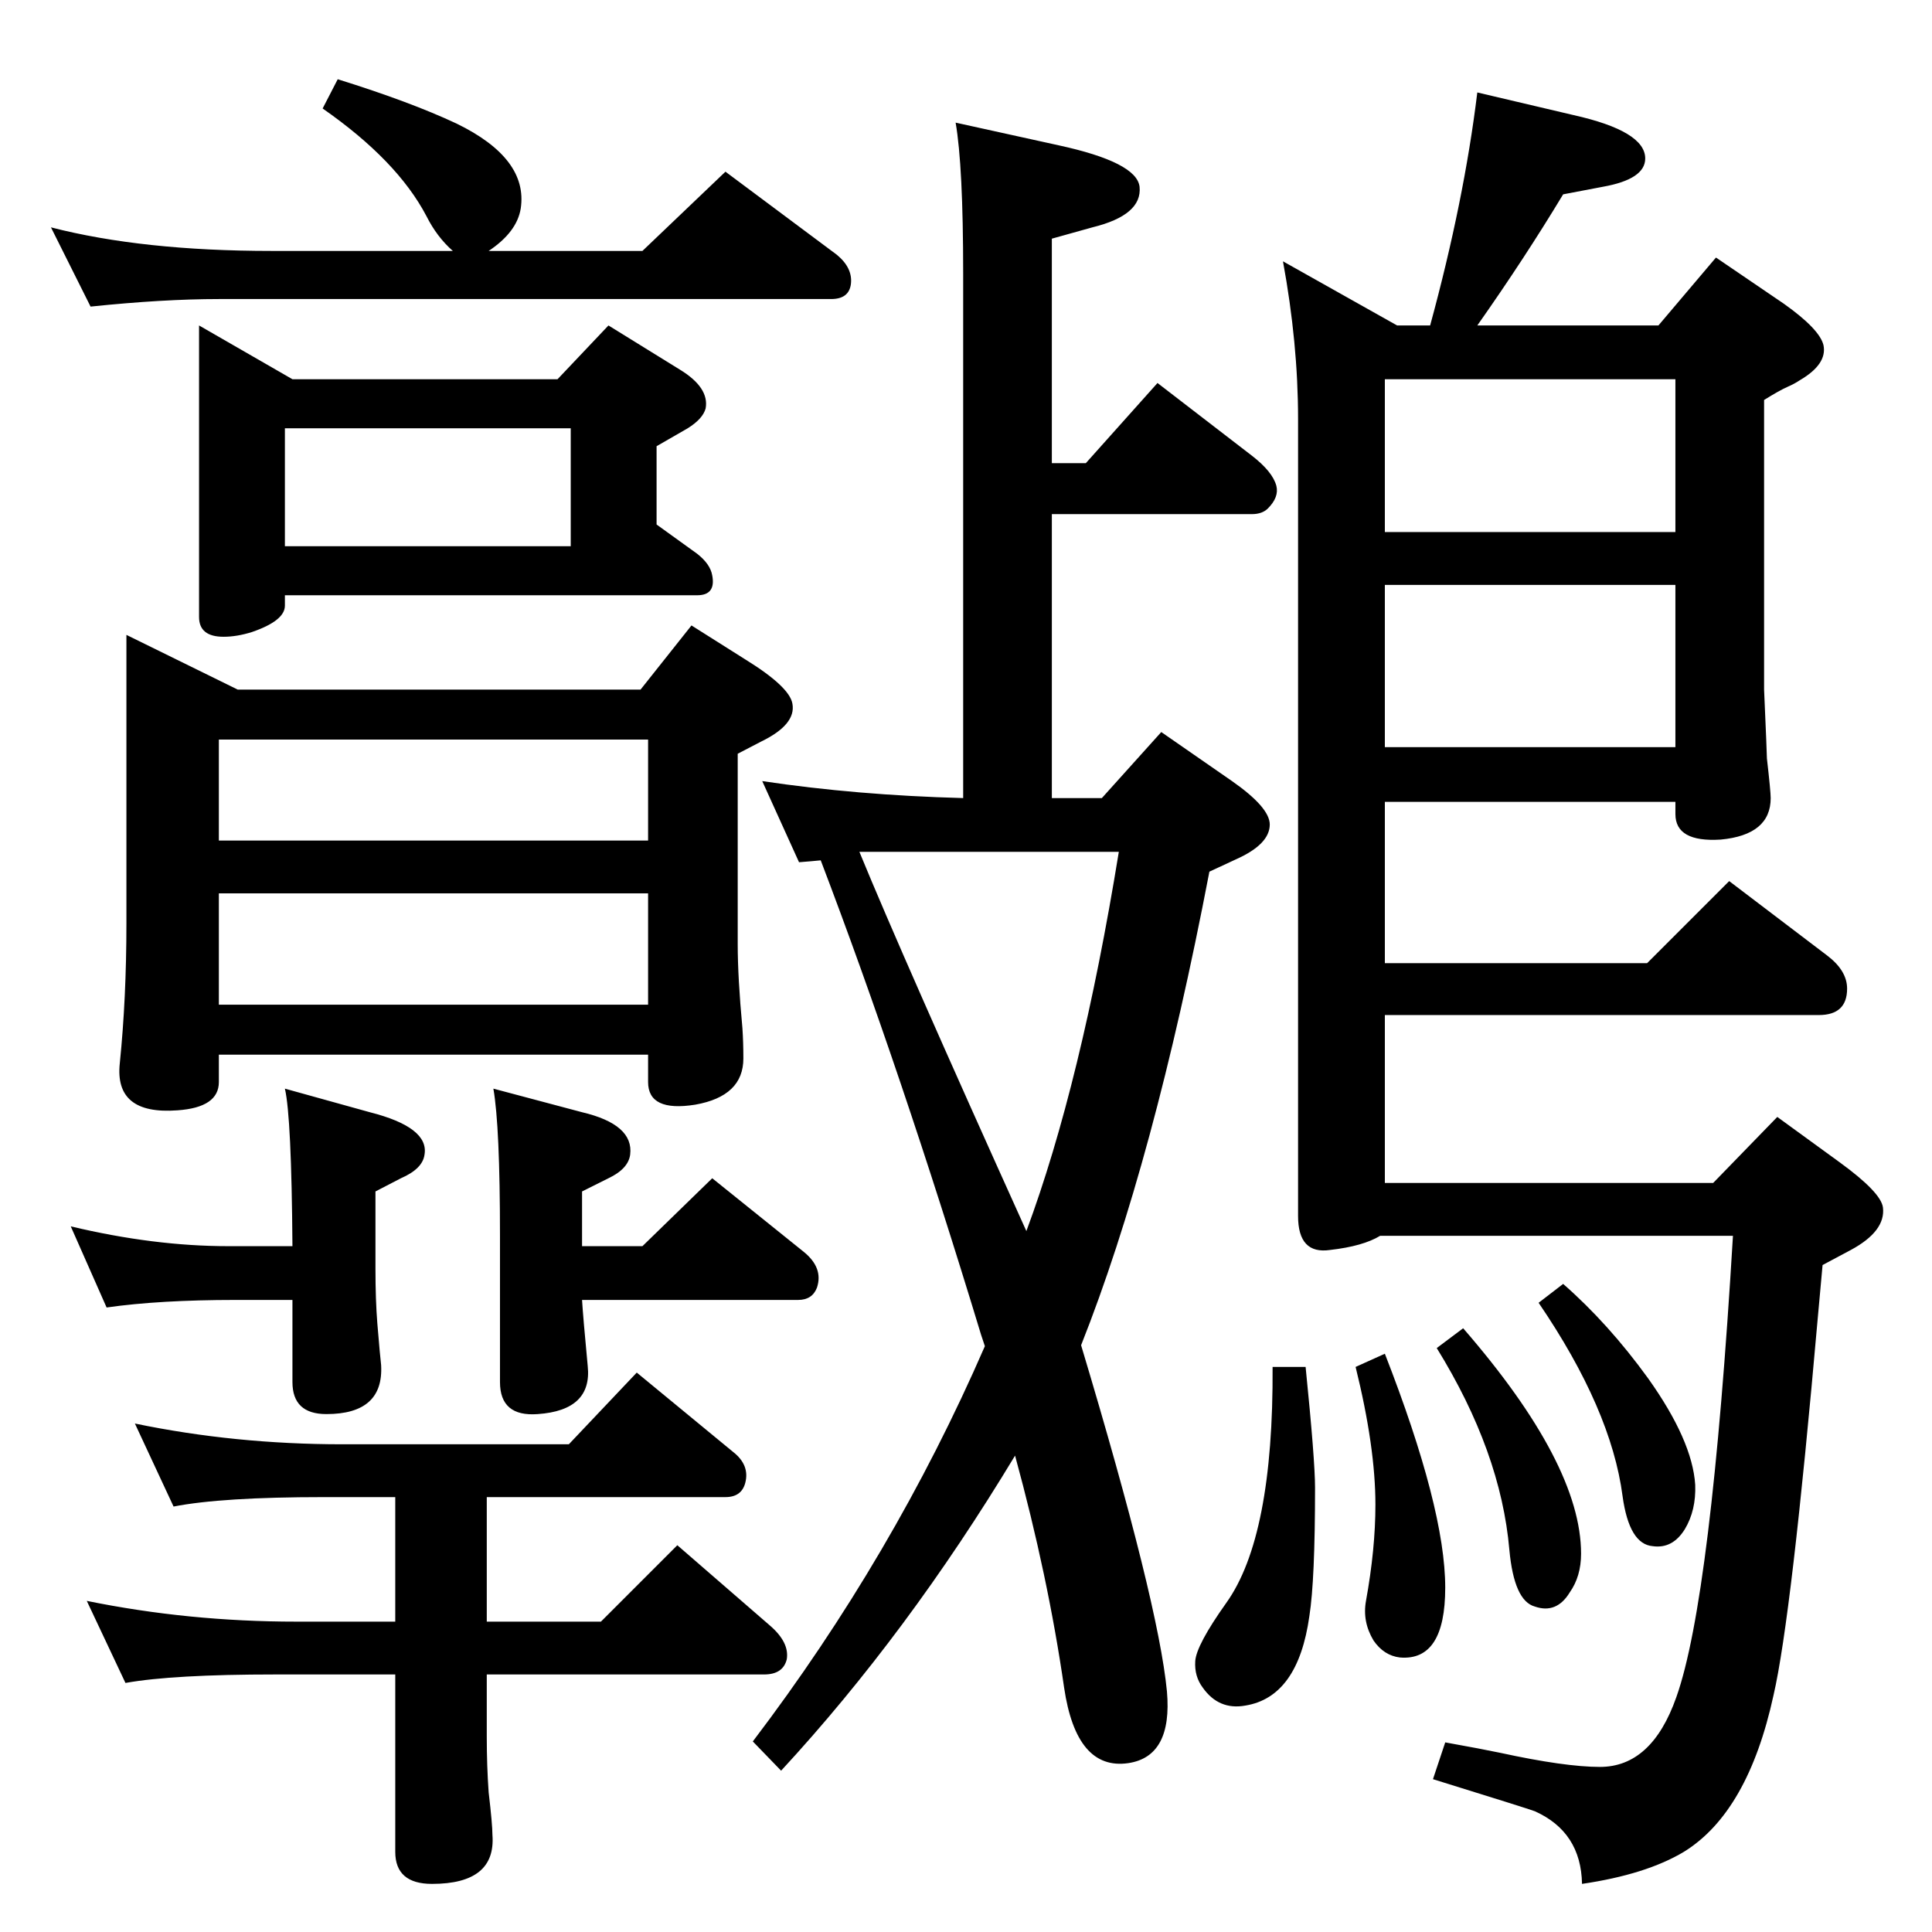 <?xml version="1.0" standalone="no"?>
<!DOCTYPE svg PUBLIC "-//W3C//DTD SVG 1.1//EN" "http://www.w3.org/Graphics/SVG/1.1/DTD/svg11.dtd" >
<svg xmlns="http://www.w3.org/2000/svg" xmlns:xlink="http://www.w3.org/1999/xlink" version="1.1" viewBox="0 0 2048 2048">
  <g transform="matrix(1 0 0 -1 0 2048)">
   <path fill="currentColor"
d="M1168 1202l63 70l75 -52q40 -28 40 -46q0 -21 -36 -37l-28 -13q-59 -308 -136 -502q82 -273 91 -367q6 -69 -41 -76q-55 -8 -68 80q-17 118 -52 246q-114 -189 -248 -334l-30 31q149 196 246 419l-4 12q-85 280 -170 503q-10 -1 -23 -2l-39 86q100 -15 213 -18v556
q0 114 -8 160l109 -24q83 -18 86 -44q3 -30 -50 -43l-43 -12v-238h36l76 85l100 -77q22 -17 26 -32q3 -12 -9 -24q-6 -6 -17 -6h-212v-301h53zM1186 1145h-275q46 -112 177 -402q58 156 98 402zM310 727q-1 137 -8 167l90 -25q63 -16 58 -45q-2 -15 -25 -25l-27 -14v-82
q0 -33 2 -58q3 -36 4 -44q3 -52 -58 -52q-36 0 -36 34v87h-60q-81 0 -137 -8l-38 86q88 -21 167 -21h68zM358 1964q77 -24 126 -47q76 -37 68 -90q-4 -25 -34 -45h163l88 84l118 -88q17 -14 15 -31q-2 -16 -21 -16h-649q-59 0 -136 -8l-42 84q97 -25 234 -25h192
q-17 15 -28 37q-31 59 -110 114zM211 1703l99 -57h281l54 57l76 -47q31 -19 27 -41q-3 -11 -19 -21l-33 -19v-83l43 -31q14 -11 16 -23q4 -21 -16 -21h-437v-11q0 -16 -35 -28q-16 -5 -30 -5q-26 0 -26 21v309zM302 1469h303v125h-303v-125zM232 930v-29q0 -27 -44 -30
q-67 -5 -61 50q7 69 7 148v306l118 -58h427l54 68l57 -36q47 -29 50 -47q4 -22 -33 -40l-25 -13v-202q0 -35 5 -89q1 -15 1 -32q0 -40 -51 -49q-50 -8 -50 24v29h-455zM687 1157v107h-455v-107h455zM687 1101h-455v-118h455v118zM1758 1703l61 72l72 -49q38 -27 42 -44
q4 -20 -25 -37q-6 -4 -13 -7q-9 -4 -25 -14v-307q3 -68 3 -73q4 -35 4 -42q0 -39 -53 -44q-48 -3 -48 27v13h-308v-171h278l87 87l104 -79q21 -16 21 -35q0 -28 -30 -28h-460v-178h348l68 70l66 -48q44 -32 46 -48q3 -25 -34 -45l-30 -16l-5 -55q-28 -319 -47 -401
q-27 -124 -95 -166q-40 -24 -108 -34q-1 55 -50 77q-8 3 -108 34l13 39q39 -7 58 -11q69 -15 106 -15q55 0 81 74q37 104 60 489h-374q-18 -11 -53 -15q-34 -5 -34 36v845q0 80 -16 167l121 -68h35q36 132 50 247l102 -24q76 -17 76 -46q0 -22 -45 -30l-42 -8
q-41 -68 -91 -139h192zM1776 1646h-308v-162h308v162zM1468 1256h308v172h-308v-172zM1657 687q48 -42 90 -100q47 -66 50 -113q1 -27 -11 -47q-13 -21 -34 -18q-25 2 -32 53q-12 92 -89 205zM1551 640q125 -144 125 -239q0 -24 -12 -41q-14 -23 -37 -15q-22 6 -27 60
q-9 104 -77 214zM1468 613q64 -164 64 -248q0 -78 -48 -74q-17 2 -28 18q-12 20 -8 42q10 55 10 102q0 61 -21 146zM1349 599h35q10 -99 10 -128q0 -98 -6 -136q-12 -86 -68 -95q-28 -5 -45 19q-9 12 -8 28q1 17 33 62q50 70 49 250zM617 670q1 -17 6 -70q5 -47 -53 -51
q-40 -3 -40 34v155q0 116 -7 156l94 -25q55 -13 51 -45q-2 -15 -23 -25l-28 -14v-58h64l74 72l97 -78q21 -17 14 -38q-5 -13 -20 -13h-229zM516 461v-132h121l81 81l98 -85q21 -18 18 -36q-4 -16 -24 -16h-294v-66q0 -31 2 -59q4 -34 4 -45q4 -52 -64 -52q-39 0 -39 34v188
h-127q-109 0 -159 -9l-41 87q108 -22 222 -22h105v132h-76q-108 0 -159 -10l-41 88q106 -22 220 -22h240l72 76l102 -84q18 -14 13 -33q-4 -15 -21 -15h-253z" />
  </g>

</svg>
